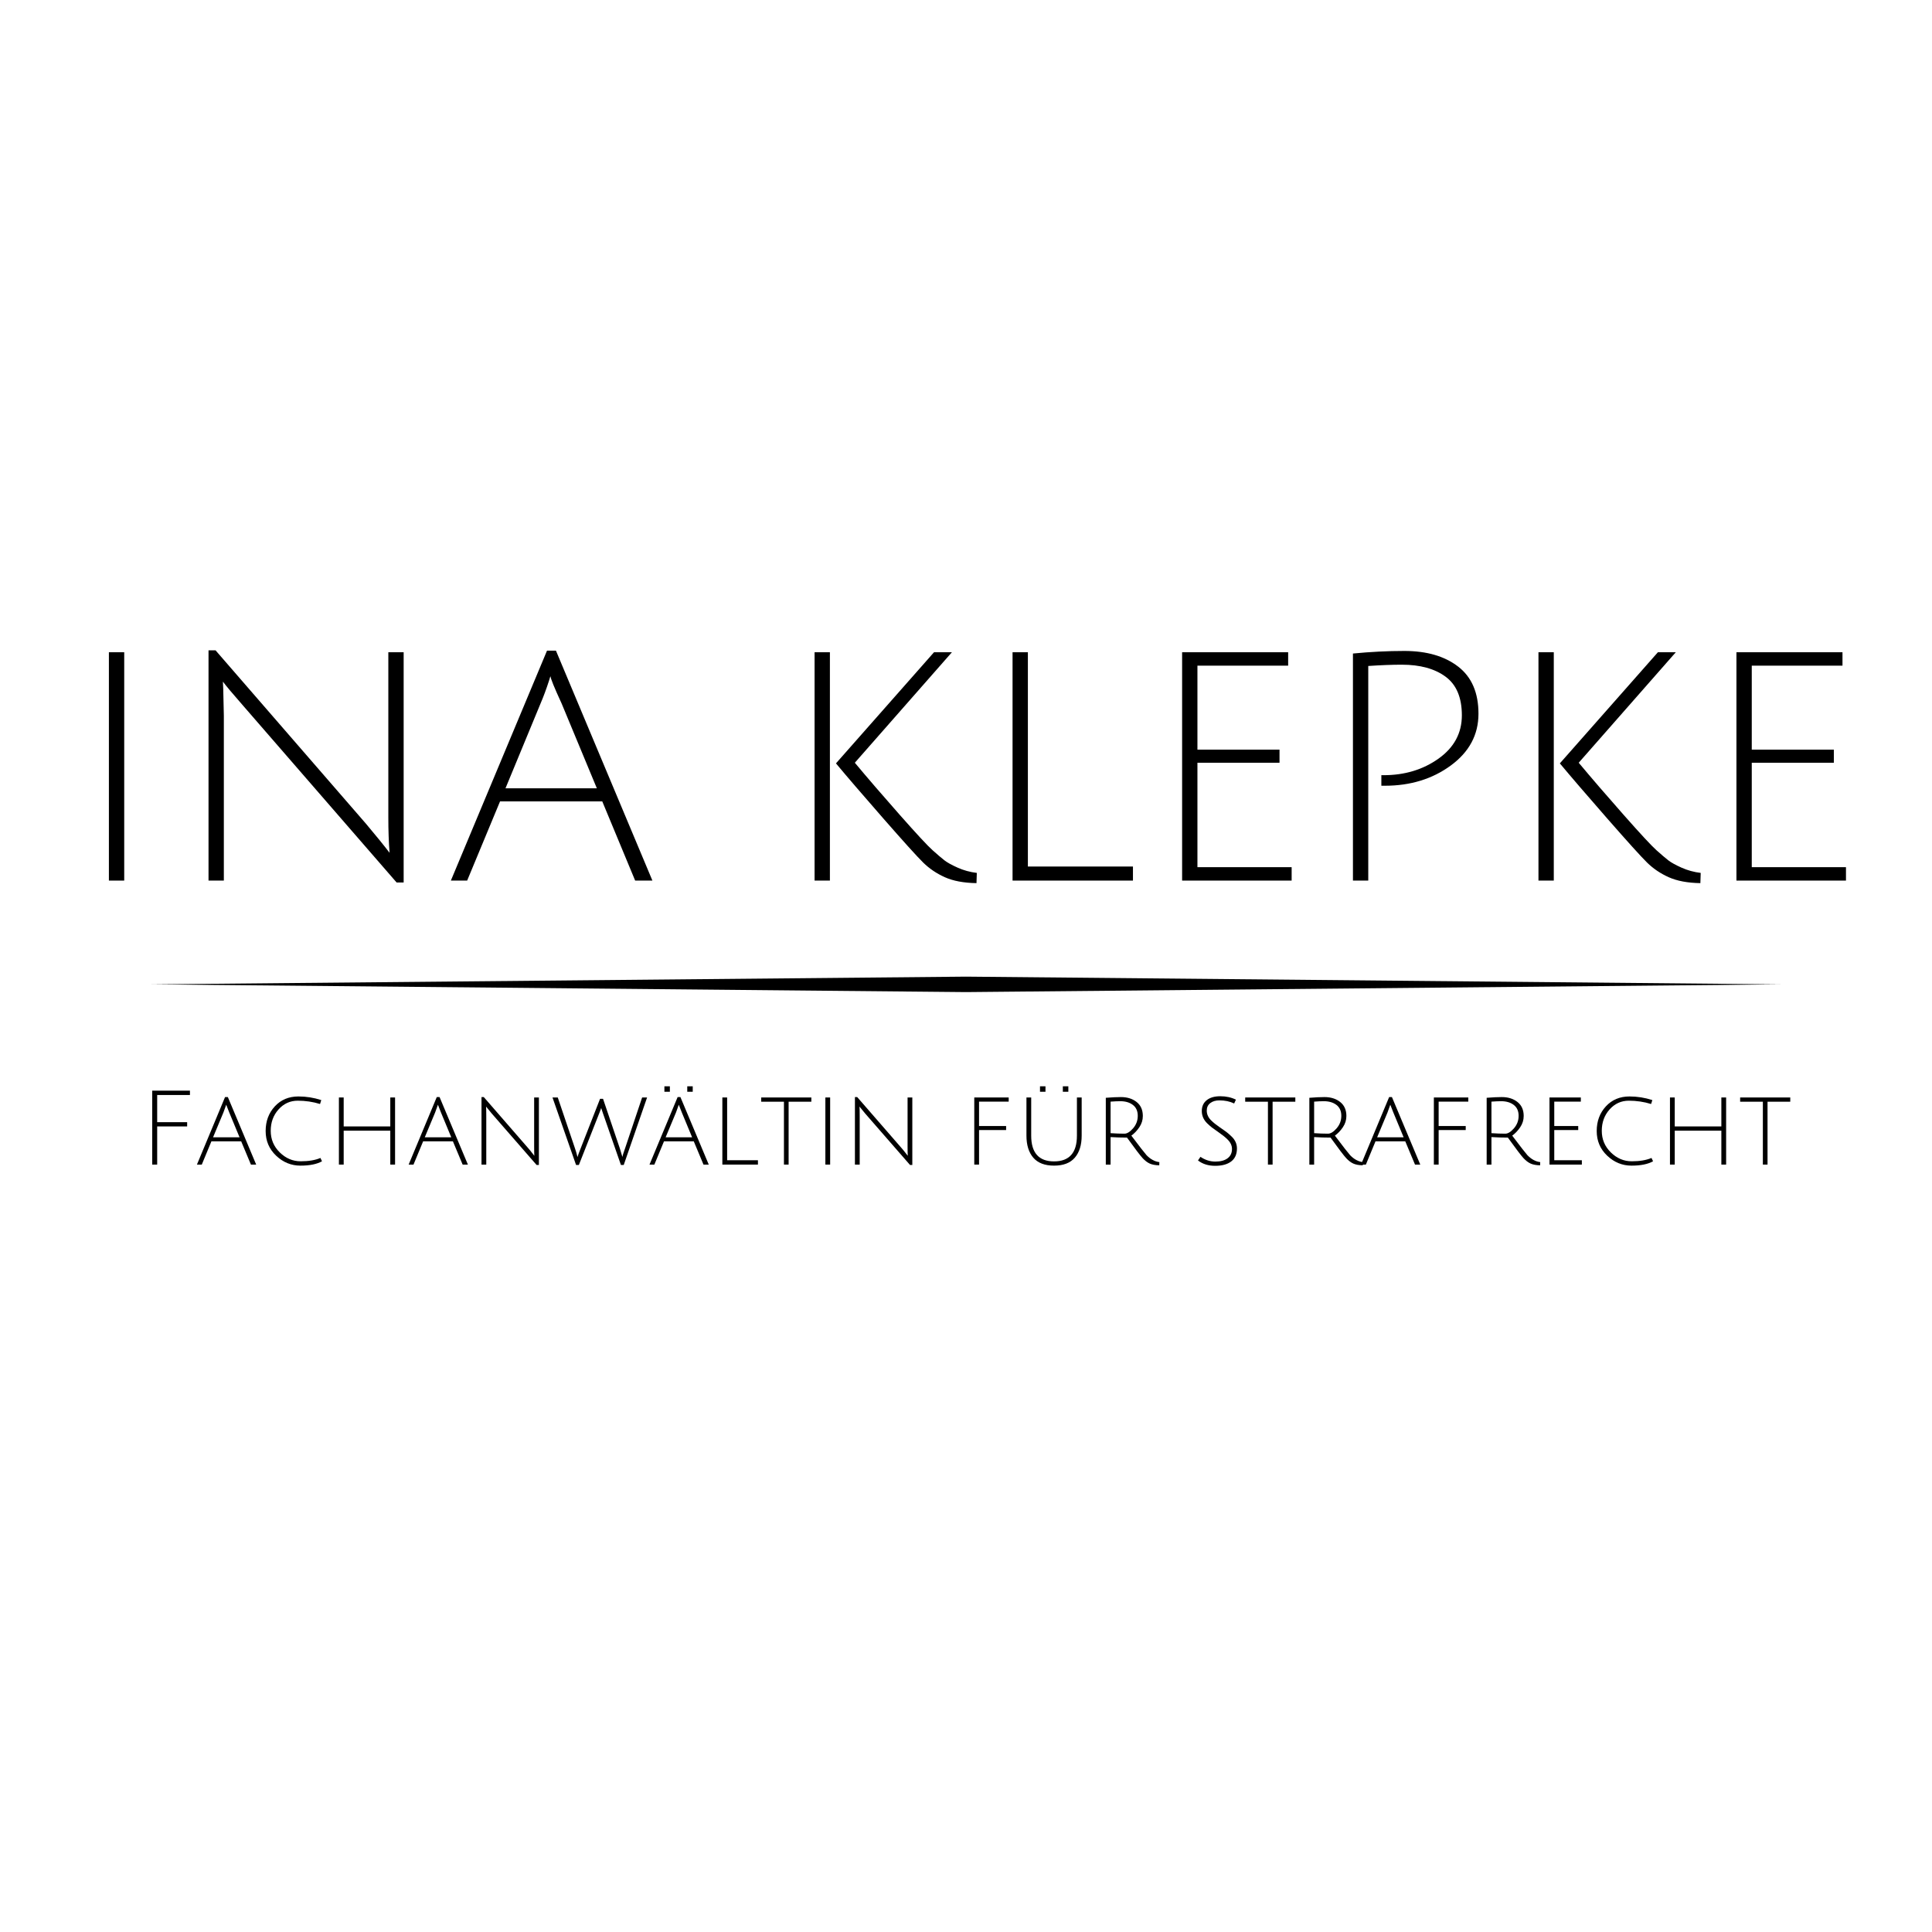 <svg xmlns="http://www.w3.org/2000/svg" xmlns:xlink="http://www.w3.org/1999/xlink" width="1500" zoomAndPan="magnify" viewBox="0 0 1125 1125" height="1500" preserveAspectRatio="xMidYMid meet" version="1.0"><defs><g/><clipPath id="26408d6adb"><path d="M 88 568.695 L 1037 568.695 L 1037 577.695 L 88 577.695 Z M 88 568.695 " clip-rule="nonzero"/></clipPath></defs><g fill="#000000" fill-opacity="1"><g transform="translate(38.864, 512.767)"><g><path d="M 24.547 0 L 24.547 -132.969 L 33.469 -132.969 L 33.469 0 Z M 24.547 0 "/></g></g></g><g fill="#000000" fill-opacity="1"><g transform="translate(96.876, 512.767)"><g><path d="M 33.109 -111.766 L 33.469 -95.953 L 33.469 0 L 24.547 0 L 24.547 -134.078 L 28.641 -134.078 L 116.234 -33.109 C 122.18 -26.035 126.766 -20.391 129.984 -16.172 C 129.492 -22.129 129.25 -28.953 129.25 -36.641 L 129.25 -132.969 L 138.172 -132.969 L 138.172 1.109 L 134.078 1.109 L 44.812 -101.719 C 38.613 -108.789 34.648 -113.504 32.922 -115.859 Z M 33.109 -111.766 "/></g></g></g><g fill="#000000" fill-opacity="1"><g transform="translate(259.569, 512.767)"><g><path d="M 31.609 -46.125 L 12.453 0 L 2.969 0 L 58.953 -133.891 L 64.156 -133.891 L 120.328 0 L 110.281 0 L 91.125 -46.125 Z M 61 -119.016 C 60.875 -118.891 60.625 -118.145 60.25 -116.781 C 58.52 -111.457 56.848 -106.938 55.234 -103.219 L 34.781 -53.75 L 87.969 -53.75 L 67.5 -103.031 C 63.164 -112.445 61 -117.773 61 -119.016 Z M 61 -119.016 "/></g></g></g><g fill="#000000" fill-opacity="1"><g transform="translate(382.845, 512.767)"><g/></g></g><g fill="#000000" fill-opacity="1"><g transform="translate(449.782, 512.767)"><g><path d="M 104.516 -132.969 L 47.984 -68.625 C 55.547 -59.57 64.254 -49.469 74.109 -38.312 C 83.961 -27.156 90.348 -20.273 93.266 -17.672 C 96.18 -15.066 98.473 -13.113 100.141 -11.812 C 101.816 -10.508 104.391 -9.082 107.859 -7.531 C 111.328 -5.977 115.047 -4.957 119.016 -4.469 L 118.828 1.484 C 111.391 1.359 105.254 0.211 100.422 -1.953 C 95.586 -4.117 91.375 -6.969 87.781 -10.5 C 84.188 -14.039 76.344 -22.723 64.25 -36.547 C 52.164 -50.367 43.082 -60.938 37 -68.25 L 94.094 -132.969 Z M 33.469 -132.969 L 33.469 0 L 24.547 0 L 24.547 -132.969 Z M 33.469 -132.969 "/></g></g></g><g fill="#000000" fill-opacity="1"><g transform="translate(565.062, 512.767)"><g><path d="M 24.547 0 L 24.547 -132.969 L 33.469 -132.969 L 33.469 -8.188 L 94.656 -8.188 L 94.656 0 Z M 24.547 0 "/></g></g></g><g fill="#000000" fill-opacity="1"><g transform="translate(663.794, 512.767)"><g><path d="M 24.547 0 L 24.547 -132.969 L 86.297 -132.969 L 86.297 -125.156 L 33.469 -125.156 L 33.469 -76.25 L 81.266 -76.25 L 81.266 -68.625 L 33.469 -68.625 L 33.469 -7.812 L 88.328 -7.812 L 88.328 0 Z M 24.547 0 "/></g></g></g><g fill="#000000" fill-opacity="1"><g transform="translate(763.269, 512.767)"><g><path d="M 24.547 0 L 24.547 -132.219 C 34.836 -133.219 44.816 -133.719 54.484 -133.719 C 67.504 -133.719 77.953 -130.676 85.828 -124.594 C 93.703 -118.52 97.641 -109.375 97.641 -97.156 C 97.641 -84.945 92.273 -74.906 81.547 -67.031 C 70.828 -59.164 58.023 -55.234 43.141 -55.234 C 42.523 -55.234 41.844 -55.234 41.094 -55.234 L 41.094 -61.375 C 41.594 -61.375 42.031 -61.375 42.406 -61.375 C 54.676 -61.375 65.336 -64.594 74.391 -71.031 C 83.441 -77.477 87.969 -85.879 87.969 -96.234 C 87.969 -106.586 84.805 -114.086 78.484 -118.734 C 72.16 -123.391 63.664 -125.719 53 -125.719 C 47.414 -125.719 40.906 -125.469 33.469 -124.969 L 33.469 0 Z M 24.547 0 "/></g></g></g><g fill="#000000" fill-opacity="1"><g transform="translate(871.298, 512.767)"><g><path d="M 104.516 -132.969 L 47.984 -68.625 C 55.547 -59.57 64.254 -49.469 74.109 -38.312 C 83.961 -27.156 90.348 -20.273 93.266 -17.672 C 96.18 -15.066 98.473 -13.113 100.141 -11.812 C 101.816 -10.508 104.391 -9.082 107.859 -7.531 C 111.328 -5.977 115.047 -4.957 119.016 -4.469 L 118.828 1.484 C 111.391 1.359 105.254 0.211 100.422 -1.953 C 95.586 -4.117 91.375 -6.969 87.781 -10.5 C 84.188 -14.039 76.344 -22.723 64.25 -36.547 C 52.164 -50.367 43.082 -60.938 37 -68.25 L 94.094 -132.969 Z M 33.469 -132.969 L 33.469 0 L 24.547 0 L 24.547 -132.969 Z M 33.469 -132.969 "/></g></g></g><g fill="#000000" fill-opacity="1"><g transform="translate(986.578, 512.767)"><g><path d="M 24.547 0 L 24.547 -132.969 L 86.297 -132.969 L 86.297 -125.156 L 33.469 -125.156 L 33.469 -76.25 L 81.266 -76.25 L 81.266 -68.625 L 33.469 -68.625 L 33.469 -7.812 L 88.328 -7.812 L 88.328 0 Z M 24.547 0 "/></g></g></g><g clip-path="url(#26408d6adb)"><path fill="#000000" d="M 562.484 577.695 L 88.121 573.195 L 562.484 568.695 L 1036.848 573.195 Z M 562.484 577.695 " fill-opacity="1" fill-rule="nonzero"/></g><g fill="#000000" fill-opacity="1"><g transform="translate(80.682, 678.136)"><g><path d="M 7.953 0 L 7.953 -43.047 L 29.922 -43.047 L 29.922 -40.516 L 10.844 -40.516 L 10.844 -24.688 L 28.297 -24.688 L 28.297 -22.219 L 10.844 -22.219 L 10.844 0 Z M 7.953 0 "/></g></g></g><g fill="#000000" fill-opacity="1"><g transform="translate(113.955, 678.136)"><g><path d="M 9.156 -13.547 L 3.547 0 L 0.719 0 L 17.094 -39.312 L 18.719 -39.312 L 35.219 0 L 32.156 0 L 26.484 -13.547 Z M 17.766 -34.859 C 17.16 -33.055 16.617 -31.551 16.141 -30.344 L 10.109 -15.891 L 25.531 -15.891 L 19.562 -30.281 C 18.645 -32.531 18.047 -34.055 17.766 -34.859 Z M 17.766 -34.859 "/></g></g></g><g fill="#000000" fill-opacity="1"><g transform="translate(149.875, 678.136)"><g><path d="M 37.625 -1.922 C 34.613 -0.234 30.426 0.609 25.062 0.609 C 19.707 0.609 14.992 -1.316 10.922 -5.172 C 6.848 -9.023 4.812 -13.812 4.812 -19.531 C 4.812 -25.25 6.586 -30.035 10.141 -33.891 C 13.691 -37.742 18.281 -39.672 23.906 -39.672 C 28.438 -39.672 32.867 -38.969 37.203 -37.562 L 36.484 -35.281 C 32.305 -36.562 27.988 -37.203 23.531 -37.203 C 19.082 -37.203 15.344 -35.504 12.312 -32.109 C 9.281 -28.723 7.766 -24.57 7.766 -19.656 C 7.766 -14.738 9.52 -10.551 13.031 -7.094 C 16.539 -3.645 20.602 -1.922 25.219 -1.922 C 29.844 -1.922 33.676 -2.566 36.719 -3.859 Z M 37.625 -1.922 "/></g></g></g><g fill="#000000" fill-opacity="1"><g transform="translate(190.127, 678.136)"><g><path d="M 37.141 0 L 37.141 -19.75 L 10 -19.75 L 10 0 L 7.219 0 L 7.219 -39.078 L 10 -39.078 L 10 -22.219 L 37.141 -22.219 L 37.141 -39.078 L 39.922 -39.078 L 39.922 0 Z M 37.141 0 "/></g></g></g><g fill="#000000" fill-opacity="1"><g transform="translate(237.237, 678.136)"><g><path d="M 9.156 -13.547 L 3.547 0 L 0.719 0 L 17.094 -39.312 L 18.719 -39.312 L 35.219 0 L 32.156 0 L 26.484 -13.547 Z M 17.766 -34.859 C 17.16 -33.055 16.617 -31.551 16.141 -30.344 L 10.109 -15.891 L 25.531 -15.891 L 19.562 -30.281 C 18.645 -32.531 18.047 -34.055 17.766 -34.859 Z M 17.766 -34.859 "/></g></g></g><g fill="#000000" fill-opacity="1"><g transform="translate(273.157, 678.136)"><g><path d="M 7.219 0 L 7.219 -39.312 L 8.547 -39.312 L 34.203 -9.812 C 35.117 -8.77 35.969 -7.734 36.75 -6.703 C 37.531 -5.68 37.941 -5.156 37.984 -5.125 C 37.91 -6.082 37.875 -7.969 37.875 -10.781 L 37.875 -39.078 L 40.641 -39.078 L 40.641 0.234 L 39.312 0.234 L 13.188 -29.734 L 9.875 -33.781 C 9.957 -32.969 10 -31.078 10 -28.109 L 10 0 Z M 7.219 0 "/></g></g></g><g fill="#000000" fill-opacity="1"><g transform="translate(320.99, 678.136)"><g><path d="M 17.156 -9.516 L 28.422 -38.297 L 30.156 -38.297 L 39.969 -9.328 L 41.422 -4.453 C 41.535 -5.211 42.035 -6.816 42.922 -9.266 L 52.922 -39.078 L 55.812 -39.078 L 42.203 0.234 L 40.578 0.234 C 33.867 -18.984 30.395 -28.973 30.156 -29.734 C 29.801 -30.816 29.441 -31.883 29.078 -32.938 C 28.879 -32.25 28.336 -30.82 27.453 -28.656 L 16.078 0.234 L 14.453 0.234 L 0.719 -39.078 L 3.797 -39.078 L 13.719 -9.75 C 14.281 -8.145 14.805 -6.359 15.297 -4.391 C 15.492 -5.191 16.113 -6.898 17.156 -9.516 Z M 17.156 -9.516 "/></g></g></g><g fill="#000000" fill-opacity="1"><g transform="translate(377.487, 678.136)"><g><path d="M 9.156 -13.547 L 3.547 0 L 0.719 0 L 17.094 -39.312 L 18.719 -39.312 L 35.219 0 L 32.156 0 L 26.484 -13.547 Z M 17.766 -34.859 C 17.16 -33.055 16.617 -31.551 16.141 -30.344 L 10.109 -15.891 L 25.531 -15.891 L 19.562 -30.281 C 18.645 -32.531 18.047 -34.055 17.766 -34.859 Z M 9.391 -42.391 L 9.391 -45.578 L 12.578 -45.578 L 12.578 -42.391 Z M 22.703 -42.391 L 22.703 -45.578 L 25.891 -45.578 L 25.891 -42.391 Z M 22.703 -42.391 "/></g></g></g><g fill="#000000" fill-opacity="1"><g transform="translate(413.407, 678.136)"><g><path d="M 7.219 0 L 7.219 -39.078 L 10 -39.078 L 10 -2.531 L 27.938 -2.531 L 27.938 0 Z M 7.219 0 "/></g></g></g><g fill="#000000" fill-opacity="1"><g transform="translate(442.287, 678.136)"><g><path d="M 14.203 -36.609 L 0.969 -36.609 L 0.969 -39.078 L 30.156 -39.078 L 30.156 -36.609 L 16.922 -36.609 L 16.922 0 L 14.203 0 Z M 14.203 -36.609 "/></g></g></g><g fill="#000000" fill-opacity="1"><g transform="translate(473.394, 678.136)"><g><path d="M 7.219 0 L 7.219 -39.078 L 10 -39.078 L 10 0 Z M 7.219 0 "/></g></g></g><g fill="#000000" fill-opacity="1"><g transform="translate(490.602, 678.136)"><g><path d="M 7.219 0 L 7.219 -39.312 L 8.547 -39.312 L 34.203 -9.812 C 35.117 -8.77 35.969 -7.734 36.75 -6.703 C 37.531 -5.68 37.941 -5.156 37.984 -5.125 C 37.91 -6.082 37.875 -7.969 37.875 -10.781 L 37.875 -39.078 L 40.641 -39.078 L 40.641 0.234 L 39.312 0.234 L 13.188 -29.734 L 9.875 -33.781 C 9.957 -32.969 10 -31.078 10 -28.109 L 10 0 Z M 7.219 0 "/></g></g></g><g fill="#000000" fill-opacity="1"><g transform="translate(538.434, 678.136)"><g/></g></g><g fill="#000000" fill-opacity="1"><g transform="translate(560.095, 678.136)"><g><path d="M 7.219 0 L 7.219 -39.078 L 27.266 -39.078 L 27.266 -36.656 L 10 -36.656 L 10 -22.453 L 25.766 -22.453 L 25.766 -20.109 L 10 -20.109 L 10 0 Z M 7.219 0 "/></g></g></g><g fill="#000000" fill-opacity="1"><g transform="translate(590.84, 678.136)"><g><path d="M 35.031 -4.031 C 32.383 -0.938 28.352 0.609 22.938 0.609 C 17.52 0.609 13.484 -0.938 10.828 -4.031 C 8.18 -7.125 6.859 -11.398 6.859 -16.859 L 6.859 -39.078 L 9.625 -39.078 L 9.625 -16.859 C 9.625 -6.859 14.062 -1.859 22.938 -1.859 C 31.812 -1.859 36.25 -6.859 36.25 -16.859 L 36.25 -39.078 L 39.016 -39.078 L 39.016 -16.859 C 39.016 -11.398 37.688 -7.125 35.031 -4.031 Z M 14.75 -42.391 L 14.75 -45.578 L 17.938 -45.578 L 17.938 -42.391 Z M 28.047 -42.391 L 28.047 -45.578 L 31.25 -45.578 L 31.25 -42.391 Z M 28.047 -42.391 "/></g></g></g><g fill="#000000" fill-opacity="1"><g transform="translate(636.688, 678.136)"><g><path d="M 7.219 0 L 7.219 -38.891 C 10.676 -39.172 13.609 -39.312 16.016 -39.312 C 19.703 -39.312 22.75 -38.359 25.156 -36.453 C 27.57 -34.547 28.781 -31.828 28.781 -28.297 C 28.781 -25.93 28.098 -23.742 26.734 -21.734 C 25.367 -19.723 23.82 -18.098 22.094 -16.859 C 26.875 -10.516 29.82 -6.723 30.938 -5.484 C 33.227 -3.109 35.719 -1.758 38.406 -1.438 L 38.344 0.422 C 36.102 0.379 34.281 0.051 32.875 -0.562 C 31.469 -1.188 30.07 -2.238 28.688 -3.719 C 27.301 -5.207 24.258 -9.207 19.562 -15.719 C 16.312 -15.719 13.125 -15.816 10 -16.016 L 10 0 Z M 18.062 -18 C 19.625 -18 21.305 -19.039 23.109 -21.125 C 24.922 -23.219 25.828 -25.645 25.828 -28.406 C 25.828 -31.176 24.883 -33.285 23 -34.734 C 21.113 -36.18 18.664 -36.906 15.656 -36.906 C 14.051 -36.906 12.164 -36.82 10 -36.656 L 10 -18.297 C 12.883 -18.098 15.57 -18 18.062 -18 Z M 18.062 -18 "/></g></g></g><g fill="#000000" fill-opacity="1"><g transform="translate(673.269, 678.136)"><g/></g></g><g fill="#000000" fill-opacity="1"><g transform="translate(694.929, 678.136)"><g><path d="M 15.109 -37.391 C 12.941 -37.391 11.176 -36.863 9.812 -35.812 C 8.445 -34.77 7.766 -33.305 7.766 -31.422 C 7.766 -29.254 8.664 -27.312 10.469 -25.594 C 11.758 -24.344 13.414 -23.023 15.438 -21.641 C 17.469 -20.254 18.863 -19.258 19.625 -18.656 C 20.383 -18.062 21.305 -17.238 22.391 -16.188 C 24.359 -14.227 25.344 -11.961 25.344 -9.391 C 25.344 -6.055 24.227 -3.535 22 -1.828 C 19.77 -0.129 16.66 0.719 12.672 0.719 C 8.68 0.719 5.344 -0.32 2.656 -2.406 L 4.094 -4.516 C 6.82 -2.672 9.711 -1.75 12.766 -1.75 C 15.816 -1.75 18.191 -2.391 19.891 -3.672 C 21.598 -4.953 22.453 -6.758 22.453 -9.094 C 22.453 -11.094 21.586 -12.938 19.859 -14.625 C 18.66 -15.832 17.047 -17.141 15.016 -18.547 C 12.992 -19.953 11.582 -20.961 10.781 -21.578 C 9.977 -22.203 9.035 -23.035 7.953 -24.078 C 5.898 -26.129 4.875 -28.5 4.875 -31.188 C 4.875 -33.875 5.828 -35.977 7.734 -37.5 C 9.641 -39.031 12.273 -39.797 15.641 -39.797 C 19.016 -39.797 22.051 -39.133 24.75 -37.812 L 23.719 -35.578 C 21.227 -36.785 18.359 -37.391 15.109 -37.391 Z M 15.109 -37.391 "/></g></g></g><g fill="#000000" fill-opacity="1"><g transform="translate(724.11, 678.136)"><g><path d="M 14.203 -36.609 L 0.969 -36.609 L 0.969 -39.078 L 30.156 -39.078 L 30.156 -36.609 L 16.922 -36.609 L 16.922 0 L 14.203 0 Z M 14.203 -36.609 "/></g></g></g><g fill="#000000" fill-opacity="1"><g transform="translate(755.217, 678.136)"><g><path d="M 7.219 0 L 7.219 -38.891 C 10.676 -39.172 13.609 -39.312 16.016 -39.312 C 19.703 -39.312 22.75 -38.359 25.156 -36.453 C 27.57 -34.547 28.781 -31.828 28.781 -28.297 C 28.781 -25.93 28.098 -23.742 26.734 -21.734 C 25.367 -19.723 23.82 -18.098 22.094 -16.859 C 26.875 -10.516 29.82 -6.723 30.938 -5.484 C 33.227 -3.109 35.719 -1.758 38.406 -1.438 L 38.344 0.422 C 36.102 0.379 34.281 0.051 32.875 -0.562 C 31.469 -1.188 30.07 -2.238 28.688 -3.719 C 27.301 -5.207 24.258 -9.207 19.562 -15.719 C 16.312 -15.719 13.125 -15.816 10 -16.016 L 10 0 Z M 18.062 -18 C 19.625 -18 21.305 -19.039 23.109 -21.125 C 24.922 -23.219 25.828 -25.645 25.828 -28.406 C 25.828 -31.176 24.883 -33.285 23 -34.734 C 21.113 -36.18 18.664 -36.906 15.656 -36.906 C 14.051 -36.906 12.164 -36.82 10 -36.656 L 10 -18.297 C 12.883 -18.098 15.57 -18 18.062 -18 Z M 18.062 -18 "/></g></g></g><g fill="#000000" fill-opacity="1"><g transform="translate(791.799, 678.136)"><g><path d="M 9.156 -13.547 L 3.547 0 L 0.719 0 L 17.094 -39.312 L 18.719 -39.312 L 35.219 0 L 32.156 0 L 26.484 -13.547 Z M 17.766 -34.859 C 17.16 -33.055 16.617 -31.551 16.141 -30.344 L 10.109 -15.891 L 25.531 -15.891 L 19.562 -30.281 C 18.645 -32.531 18.047 -34.055 17.766 -34.859 Z M 17.766 -34.859 "/></g></g></g><g fill="#000000" fill-opacity="1"><g transform="translate(827.718, 678.136)"><g><path d="M 7.219 0 L 7.219 -39.078 L 27.266 -39.078 L 27.266 -36.656 L 10 -36.656 L 10 -22.453 L 25.766 -22.453 L 25.766 -20.109 L 10 -20.109 L 10 0 Z M 7.219 0 "/></g></g></g><g fill="#000000" fill-opacity="1"><g transform="translate(858.464, 678.136)"><g><path d="M 7.219 0 L 7.219 -38.891 C 10.676 -39.172 13.609 -39.312 16.016 -39.312 C 19.703 -39.312 22.75 -38.359 25.156 -36.453 C 27.57 -34.547 28.781 -31.828 28.781 -28.297 C 28.781 -25.93 28.098 -23.742 26.734 -21.734 C 25.367 -19.723 23.82 -18.098 22.094 -16.859 C 26.875 -10.516 29.82 -6.723 30.938 -5.484 C 33.227 -3.109 35.719 -1.758 38.406 -1.438 L 38.344 0.422 C 36.102 0.379 34.281 0.051 32.875 -0.562 C 31.469 -1.188 30.07 -2.238 28.688 -3.719 C 27.301 -5.207 24.258 -9.207 19.562 -15.719 C 16.312 -15.719 13.125 -15.816 10 -16.016 L 10 0 Z M 18.062 -18 C 19.625 -18 21.305 -19.039 23.109 -21.125 C 24.922 -23.219 25.828 -25.645 25.828 -28.406 C 25.828 -31.176 24.883 -33.285 23 -34.734 C 21.113 -36.18 18.664 -36.906 15.656 -36.906 C 14.051 -36.906 12.164 -36.82 10 -36.656 L 10 -18.297 C 12.883 -18.098 15.57 -18 18.062 -18 Z M 18.062 -18 "/></g></g></g><g fill="#000000" fill-opacity="1"><g transform="translate(895.045, 678.136)"><g><path d="M 7.219 0 L 7.219 -39.078 L 25.469 -39.078 L 25.469 -36.656 L 10 -36.656 L 10 -22.453 L 23.953 -22.453 L 23.953 -20.109 L 10 -20.109 L 10 -2.531 L 26.062 -2.531 L 26.062 0 Z M 7.219 0 "/></g></g></g><g fill="#000000" fill-opacity="1"><g transform="translate(924.949, 678.136)"><g><path d="M 37.625 -1.922 C 34.613 -0.234 30.426 0.609 25.062 0.609 C 19.707 0.609 14.992 -1.316 10.922 -5.172 C 6.848 -9.023 4.812 -13.812 4.812 -19.531 C 4.812 -25.25 6.586 -30.035 10.141 -33.891 C 13.691 -37.742 18.281 -39.672 23.906 -39.672 C 28.438 -39.672 32.867 -38.969 37.203 -37.562 L 36.484 -35.281 C 32.305 -36.562 27.988 -37.203 23.531 -37.203 C 19.082 -37.203 15.344 -35.504 12.312 -32.109 C 9.281 -28.723 7.766 -24.57 7.766 -19.656 C 7.766 -14.738 9.52 -10.551 13.031 -7.094 C 16.539 -3.645 20.602 -1.922 25.219 -1.922 C 29.844 -1.922 33.676 -2.566 36.719 -3.859 Z M 37.625 -1.922 "/></g></g></g><g fill="#000000" fill-opacity="1"><g transform="translate(965.2, 678.136)"><g><path d="M 37.141 0 L 37.141 -19.75 L 10 -19.75 L 10 0 L 7.219 0 L 7.219 -39.078 L 10 -39.078 L 10 -22.219 L 37.141 -22.219 L 37.141 -39.078 L 39.922 -39.078 L 39.922 0 Z M 37.141 0 "/></g></g></g><g fill="#000000" fill-opacity="1"><g transform="translate(1012.311, 678.136)"><g><path d="M 14.203 -36.609 L 0.969 -36.609 L 0.969 -39.078 L 30.156 -39.078 L 30.156 -36.609 L 16.922 -36.609 L 16.922 0 L 14.203 0 Z M 14.203 -36.609 "/></g></g></g></svg>